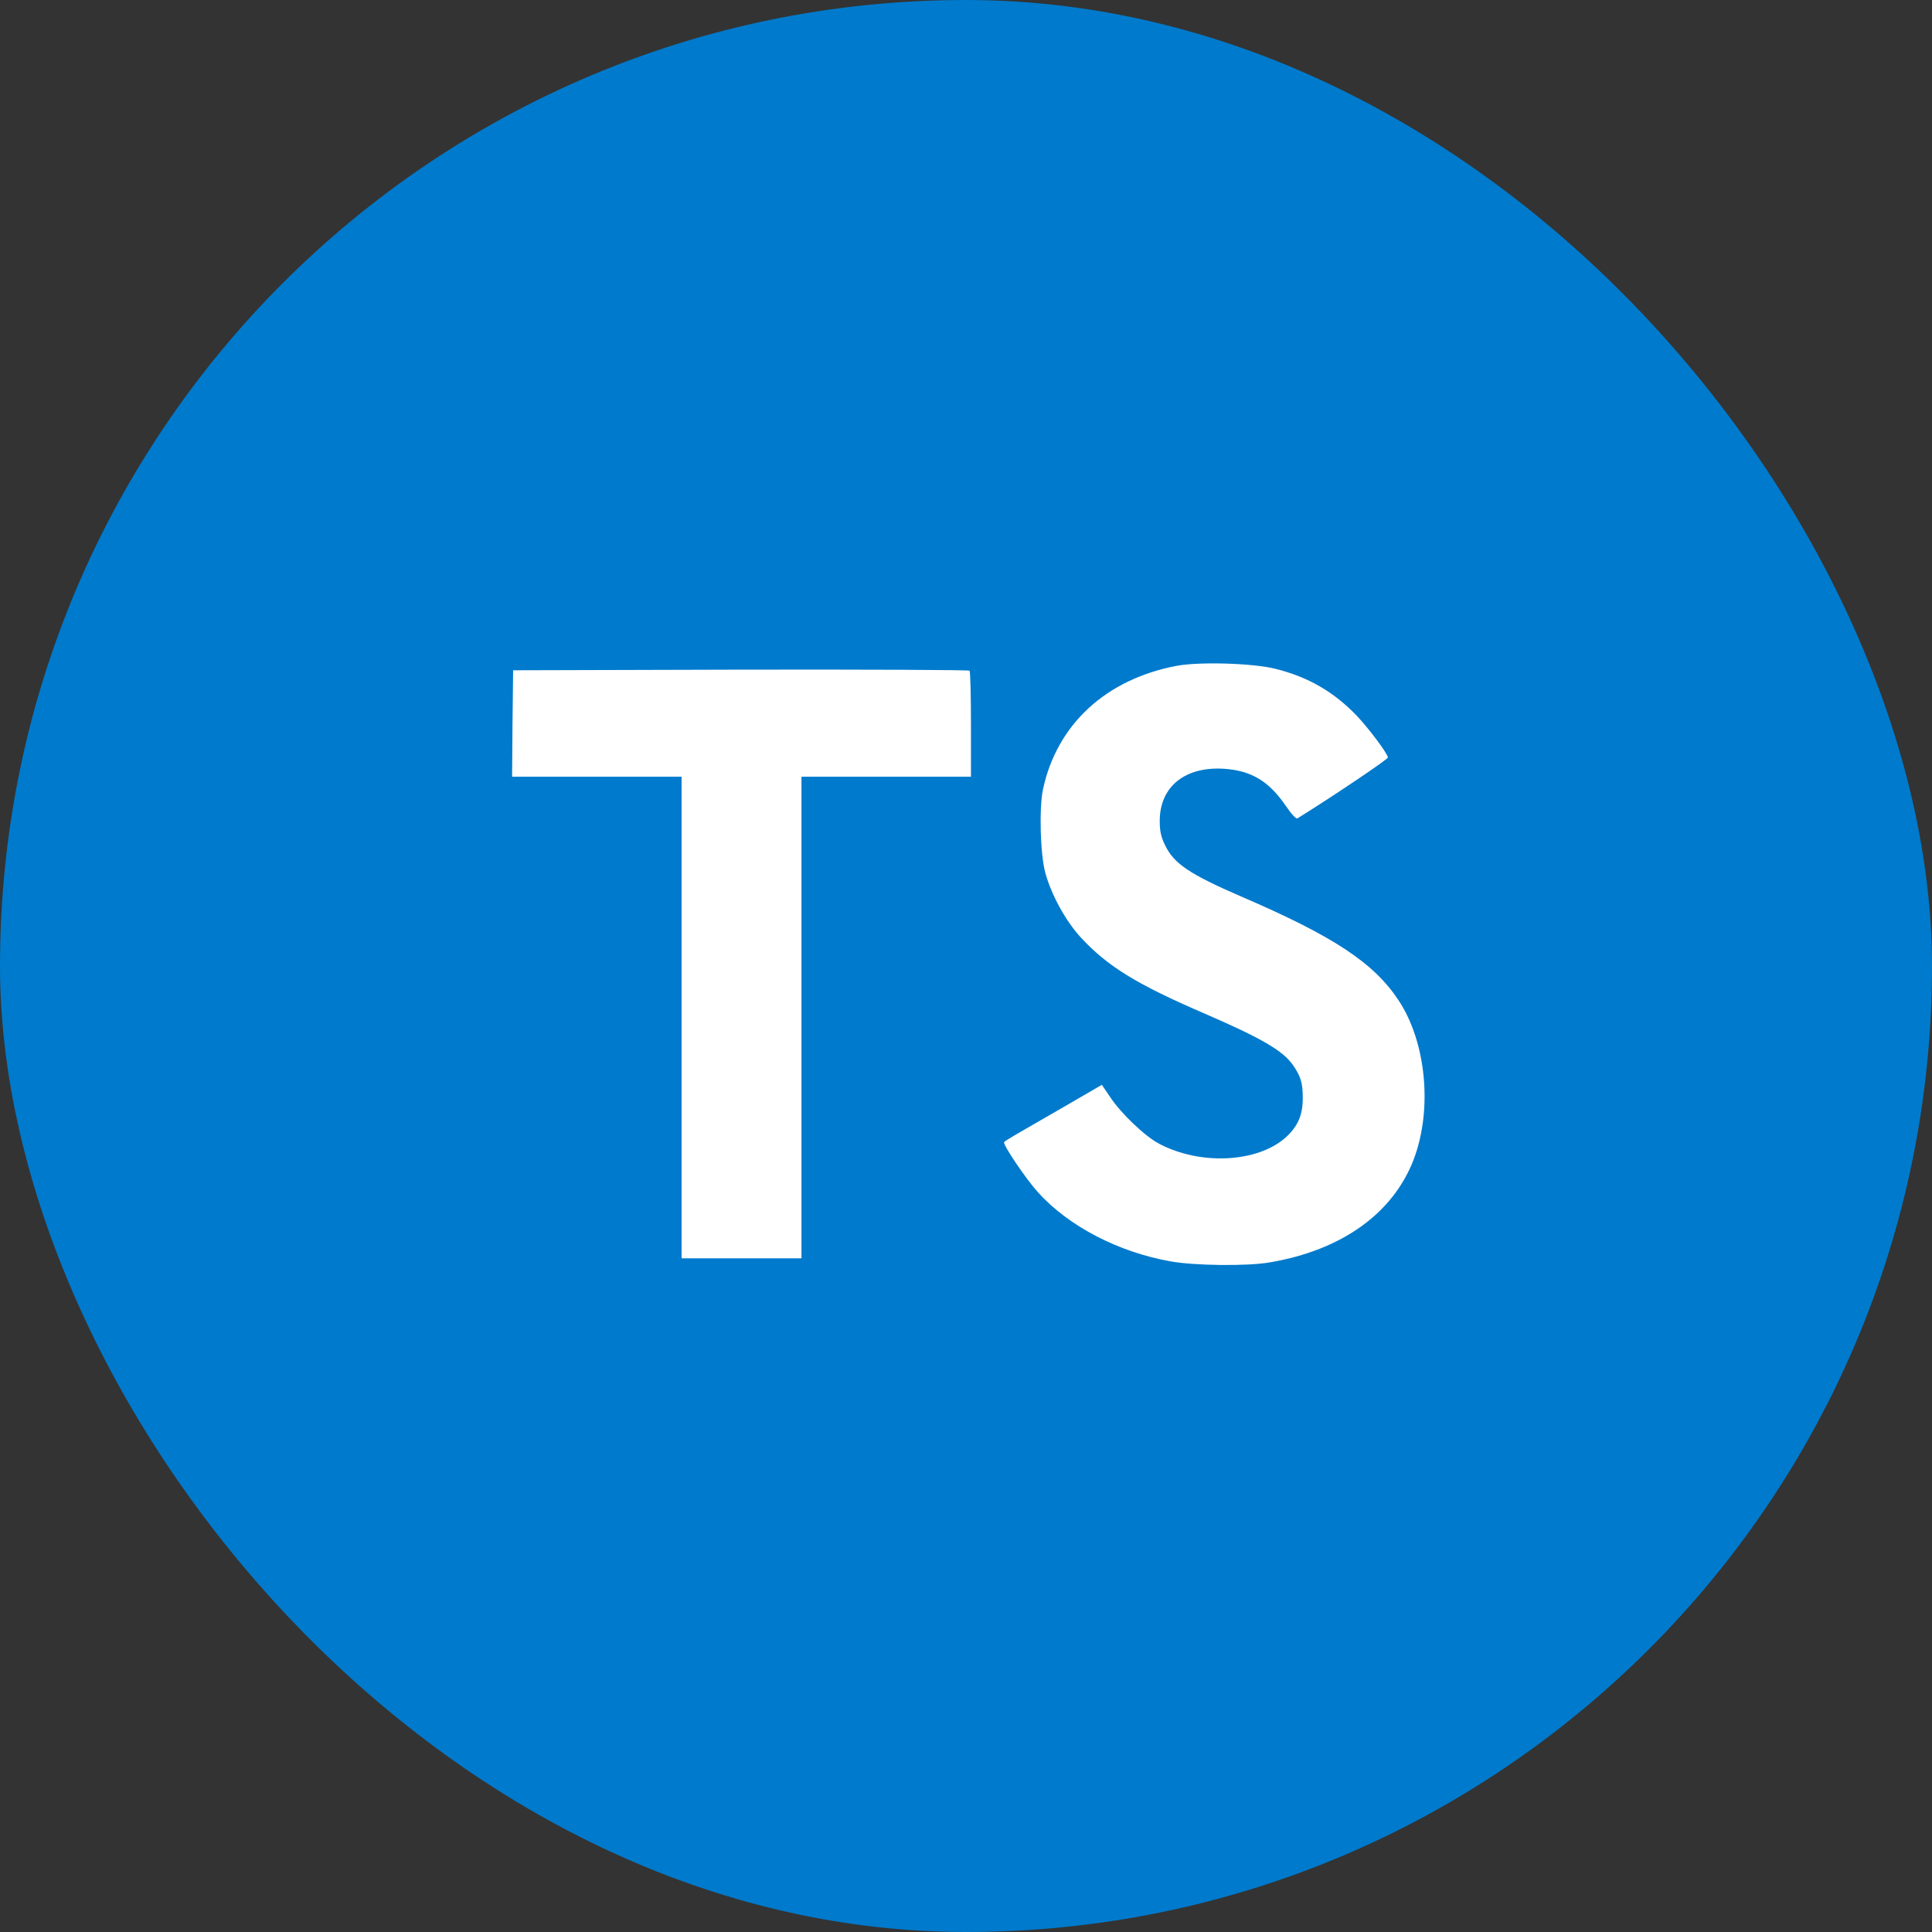 <svg width="332" height="332" viewBox="0 0 332 332" fill="none" xmlns="http://www.w3.org/2000/svg">
<rect x="0" y="0" width="332" height="332" fill="#333333" stroke="none"/>
<rect width="332" height="332" rx="166" fill="#007ACC"/>
<path d="M88.071 124.31L88 133.474H117.125V216.233H137.727V133.474H166.852V124.487C166.852 119.514 166.746 115.359 166.604 115.252C166.497 115.111 148.773 115.039 127.284 115.075L88.177 115.181L88.071 124.31ZM219.148 114.921C224.831 116.342 229.165 118.864 233.143 122.984C235.203 125.186 238.257 129.2 238.506 130.159C238.577 130.443 228.845 136.979 222.949 140.637C222.736 140.78 221.882 139.856 220.924 138.435C218.047 134.244 215.028 132.432 210.41 132.113C203.626 131.65 199.257 135.203 199.293 141.135C199.293 142.875 199.541 143.905 200.252 145.326C201.743 148.416 204.514 150.263 213.217 154.028C229.235 160.919 236.09 165.465 240.353 171.929C245.113 179.14 246.178 190.648 242.946 199.208C239.394 208.514 230.585 214.836 218.188 216.933C214.353 217.607 205.26 217.501 201.14 216.755C192.153 215.156 183.629 210.717 178.372 204.892C176.312 202.618 172.298 196.687 172.547 196.26C172.653 196.118 173.577 195.55 174.606 194.946C175.601 194.378 179.367 192.211 182.918 190.151L189.347 186.421L190.697 188.411C192.58 191.287 196.699 195.23 199.186 196.544C206.325 200.31 216.129 199.777 220.959 195.444C223.02 193.561 223.872 191.607 223.872 188.73C223.872 186.137 223.552 185.001 222.202 183.047C220.462 180.561 216.911 178.465 206.822 174.096C195.279 169.123 190.306 166.033 185.76 161.131C183.132 158.291 180.645 153.743 179.615 149.943C178.763 146.782 178.55 138.861 179.224 135.664C181.604 124.512 190.022 116.733 202.17 114.424C206.113 113.678 215.276 113.962 219.148 114.921Z" fill="white"/>
</svg>
